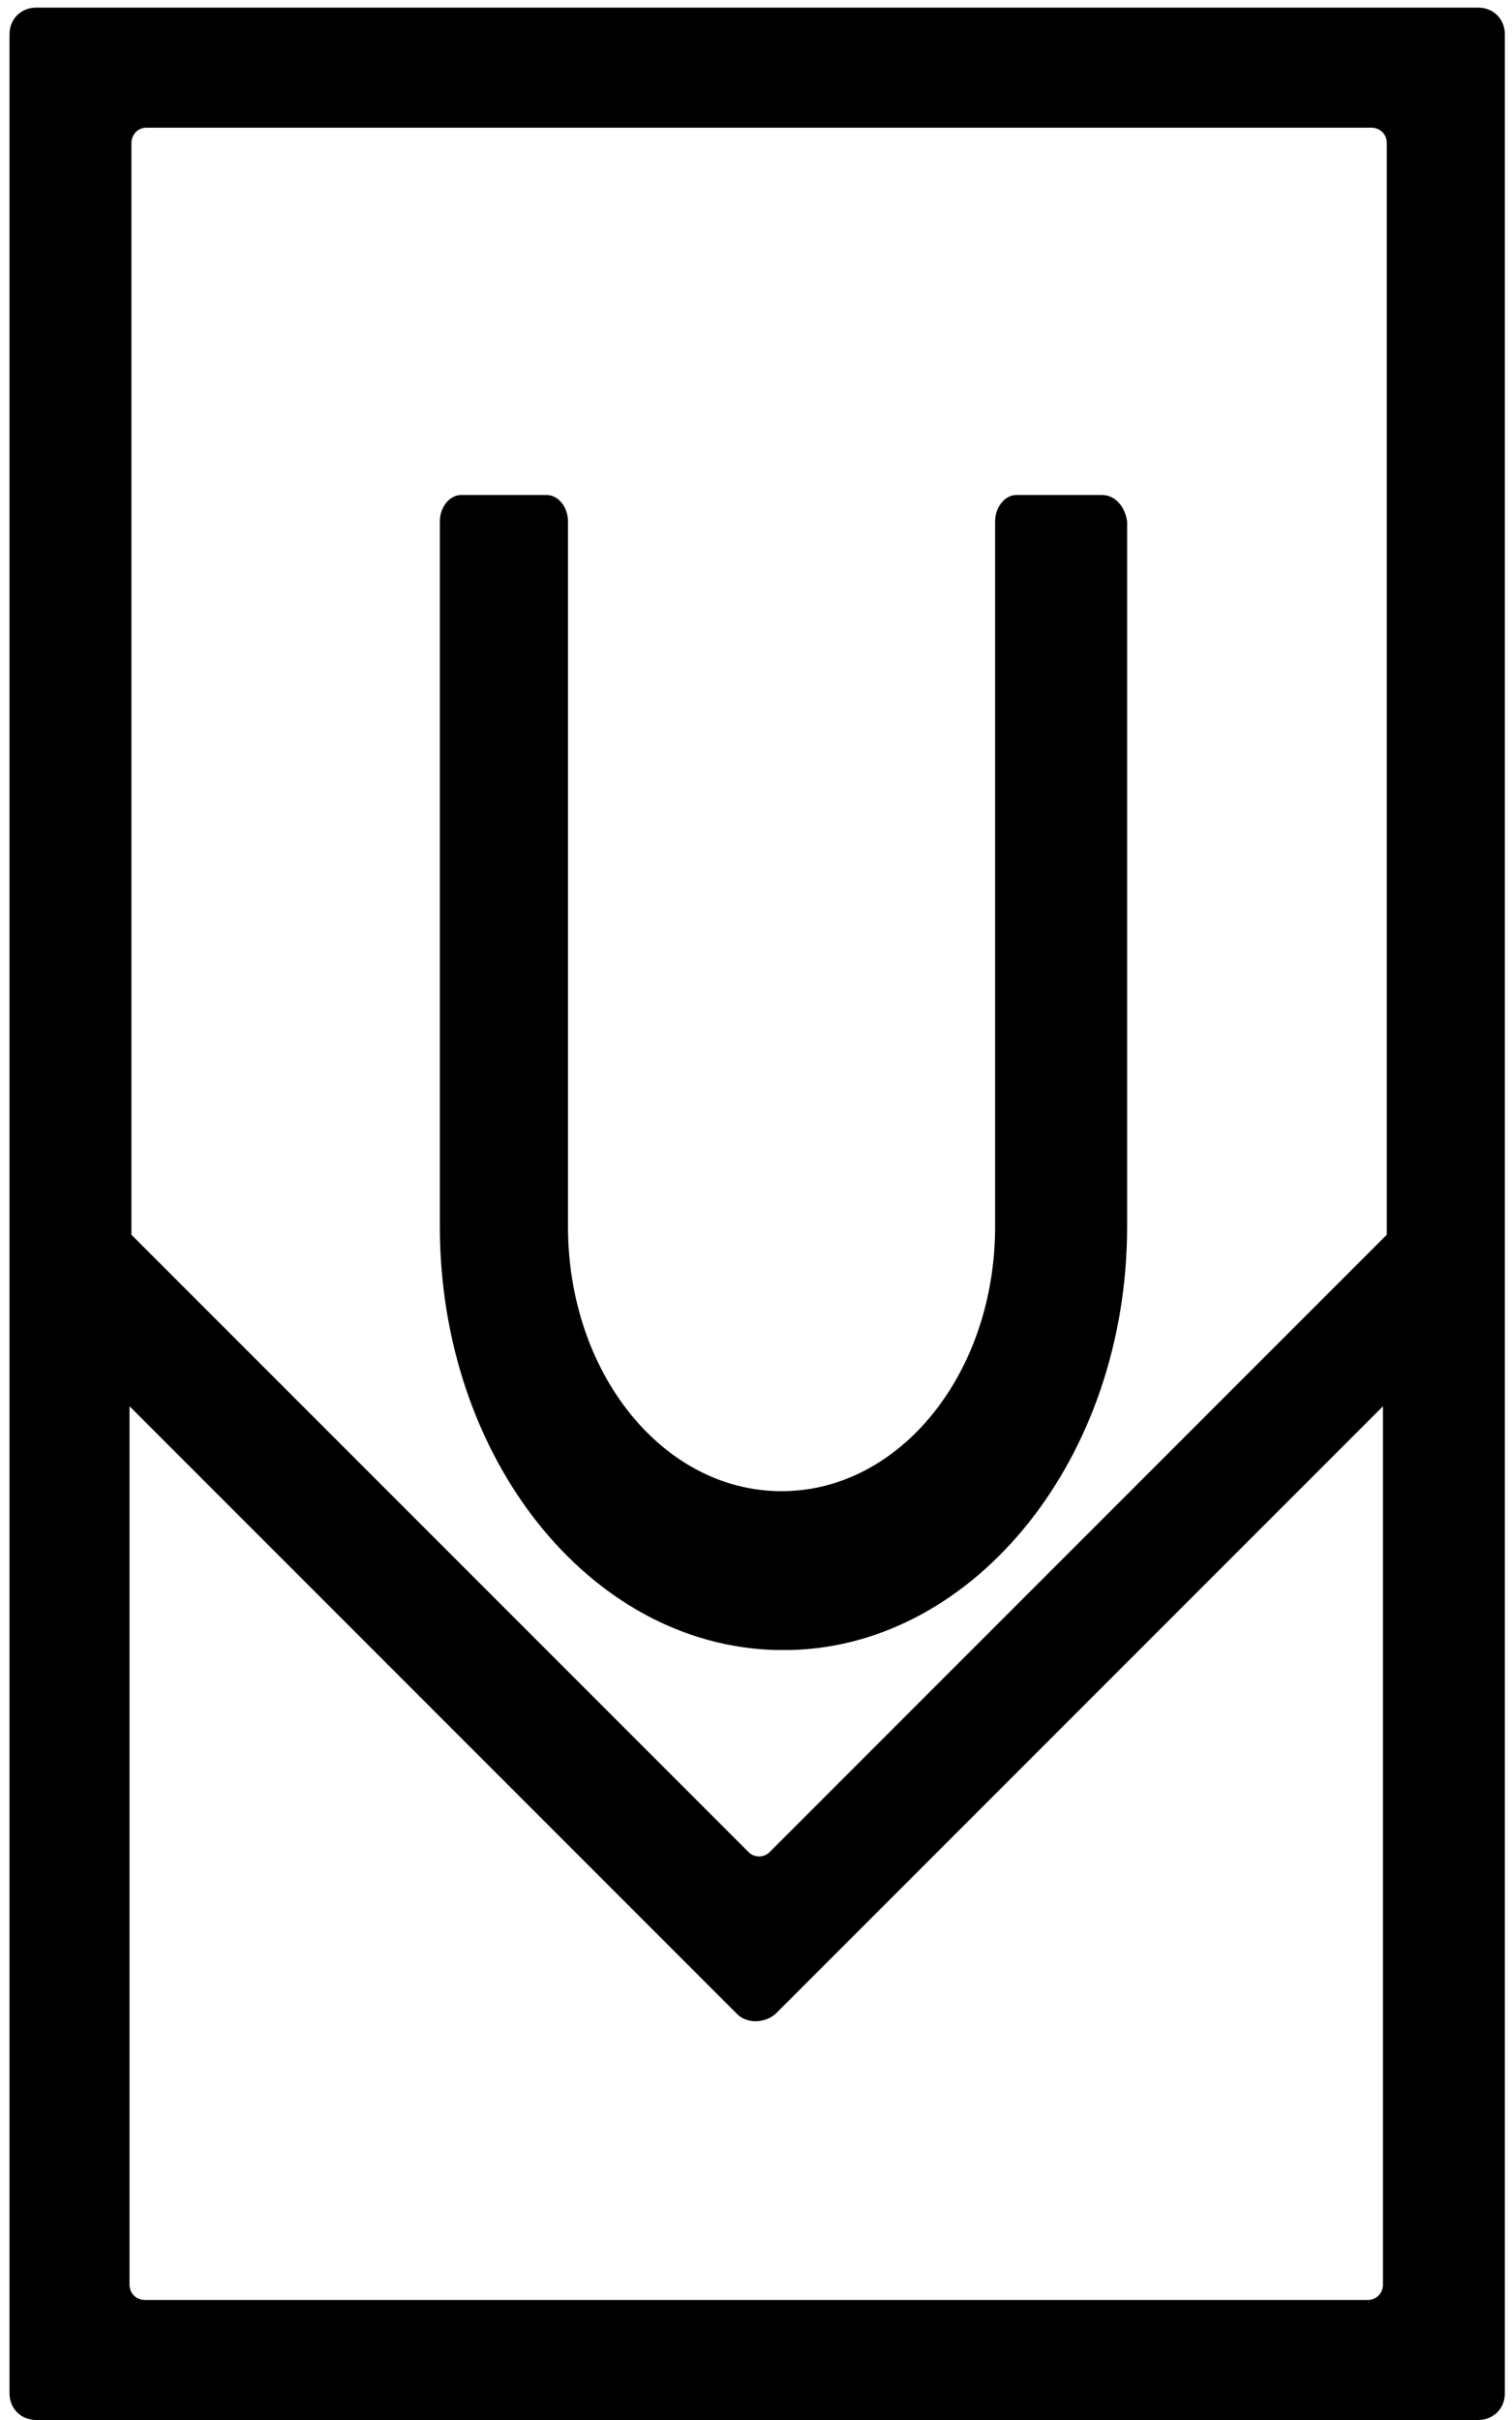<svg width="55" height="88" viewBox="0 0 55 88" fill="none" xmlns="http://www.w3.org/2000/svg">
<path d="M40.082 18H36.975C36.551 18 36.198 18.438 36.198 18.962V44.513V44.6C36.198 49.938 32.737 54.225 28.429 54.225C24.122 54.225 20.661 49.938 20.661 44.6V44.513V18.962C20.661 18.438 20.308 18 19.884 18H16.777C16.353 18 16 18.438 16 18.962V44.6C16 53 21.438 59.825 28.218 60H28.5H28.782C35.492 59.825 41 53 41 44.6V18.962C40.929 18.438 40.576 18 40.082 18Z" fill="black"/>
<path d="M53.77 0.277H1.317C0.762 0.277 0.346 0.693 0.346 1.247V41.991V46.772V87.03C0.346 87.584 0.762 88 1.317 88H53.77C54.324 88 54.74 87.584 54.74 87.03V46.772V41.991V1.247C54.74 0.693 54.324 0.277 53.77 0.277ZM4.781 5.682V5.197C4.781 4.92 4.989 4.643 5.335 4.643H5.82H49.405H49.89C50.167 4.643 50.444 4.85 50.444 5.197V5.682V44.901L28.34 67.005L27.994 67.351C27.786 67.559 27.439 67.559 27.232 67.351L26.885 67.005L4.781 44.901V5.682ZM50.306 82.595V83.08C50.306 83.358 50.098 83.635 49.751 83.635H49.266H5.751H5.266C4.989 83.635 4.712 83.427 4.712 83.08V82.595V51.137L26.816 73.241C27.162 73.587 27.786 73.587 28.202 73.241L50.306 51.137V82.595Z" fill="black"/>
</svg>
